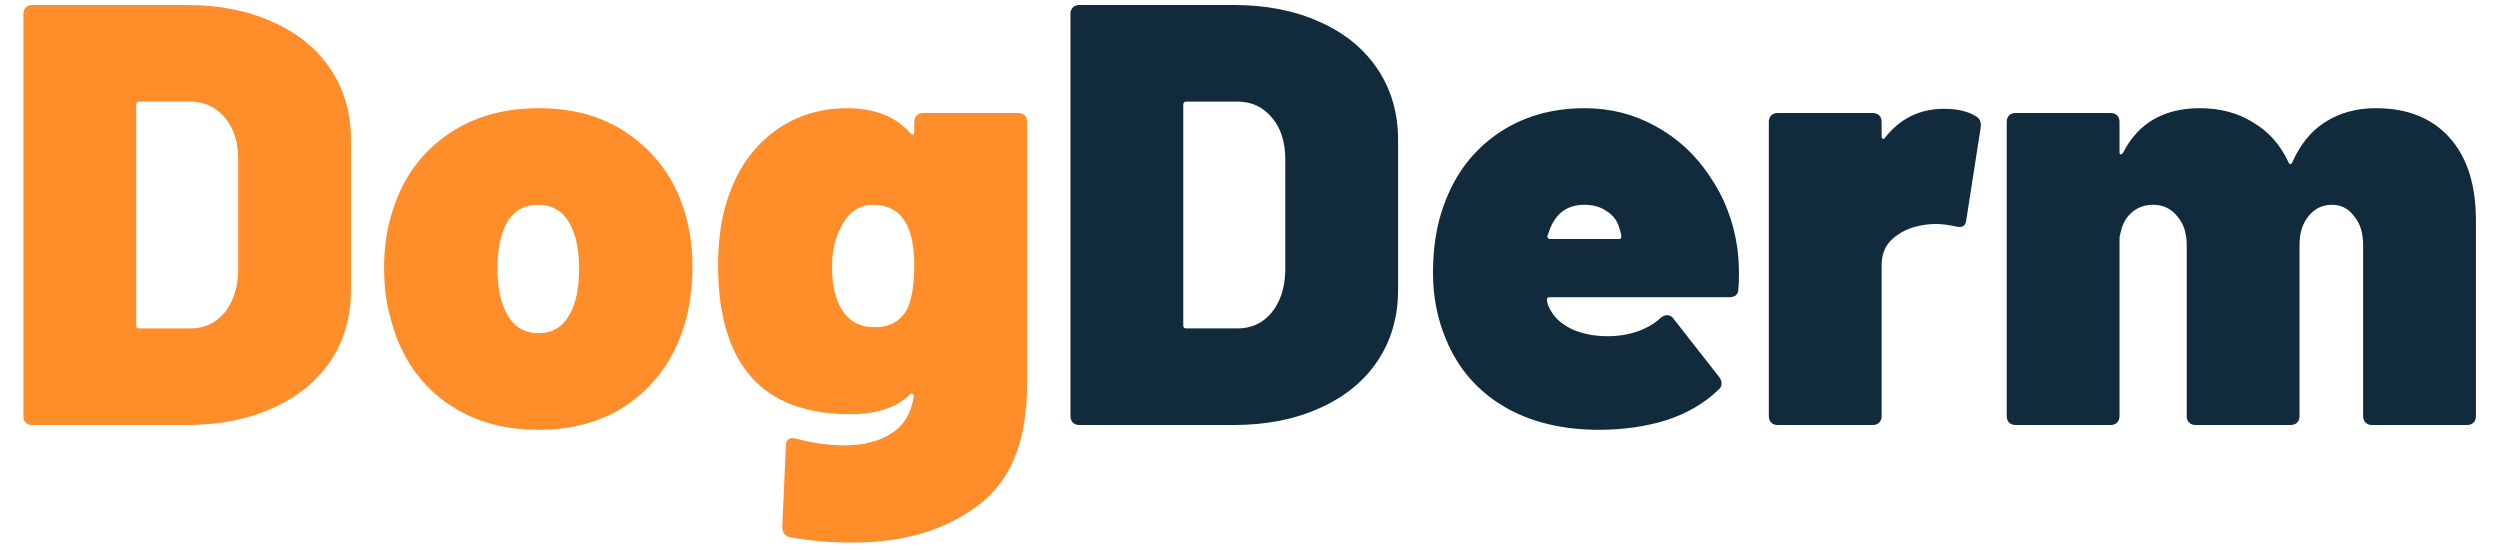 <svg width="100" height="22" viewBox="0 0 100 22" fill="none" xmlns="http://www.w3.org/2000/svg">
<path d="M1.296 17C1.184 17 1.096 16.968 1.032 16.904C0.968 16.84 0.936 16.752 0.936 16.64V0.56C0.936 0.448 0.968 0.36 1.032 0.296C1.096 0.232 1.184 0.2 1.296 0.2H7.464C8.76 0.2 9.904 0.424 10.896 0.872C11.904 1.32 12.68 1.952 13.224 2.768C13.768 3.584 14.04 4.528 14.04 5.6V11.6C14.04 12.672 13.768 13.616 13.224 14.432C12.68 15.248 11.904 15.88 10.896 16.328C9.904 16.776 8.76 17 7.464 17H1.296ZM5.448 13.016C5.448 13.096 5.488 13.136 5.568 13.136H7.632C8.176 13.136 8.624 12.928 8.976 12.512C9.328 12.08 9.512 11.52 9.528 10.832V6.368C9.528 5.68 9.352 5.128 9 4.712C8.648 4.28 8.184 4.064 7.608 4.064H5.568C5.488 4.064 5.448 4.104 5.448 4.184V13.016ZM21.532 17.192C20.012 17.192 18.724 16.784 17.668 15.968C16.628 15.152 15.94 14.048 15.604 12.656C15.444 12.08 15.364 11.44 15.364 10.736C15.364 9.952 15.46 9.24 15.652 8.6C16.036 7.272 16.74 6.232 17.764 5.48C18.804 4.712 20.068 4.328 21.556 4.328C23.044 4.328 24.292 4.712 25.3 5.48C26.324 6.232 27.028 7.256 27.412 8.552C27.604 9.224 27.7 9.936 27.7 10.688C27.7 11.296 27.636 11.904 27.508 12.512C27.172 13.952 26.476 15.096 25.42 15.944C24.38 16.776 23.084 17.192 21.532 17.192ZM21.532 13.328C21.948 13.328 22.284 13.192 22.54 12.92C22.796 12.632 22.972 12.256 23.068 11.792C23.132 11.488 23.164 11.128 23.164 10.712C23.164 10.344 23.124 9.976 23.044 9.608C22.804 8.664 22.3 8.192 21.532 8.192C20.732 8.192 20.228 8.664 20.02 9.608C19.94 9.88 19.9 10.248 19.9 10.712C19.9 11.128 19.932 11.488 19.996 11.792C20.236 12.816 20.748 13.328 21.532 13.328ZM36.571 4.88C36.571 4.768 36.603 4.68 36.667 4.616C36.731 4.552 36.819 4.52 36.931 4.52H40.723C40.835 4.52 40.923 4.552 40.987 4.616C41.051 4.68 41.083 4.768 41.083 4.88V15.368C41.083 17.656 40.419 19.28 39.091 20.24C37.779 21.216 36.123 21.704 34.123 21.704C33.227 21.704 32.387 21.632 31.603 21.488C31.395 21.44 31.291 21.304 31.291 21.08L31.435 17.84C31.435 17.568 31.579 17.472 31.867 17.552C32.539 17.728 33.171 17.816 33.763 17.816C34.531 17.816 35.163 17.656 35.659 17.336C36.155 17.016 36.451 16.528 36.547 15.872C36.563 15.808 36.547 15.768 36.499 15.752C36.467 15.736 36.427 15.752 36.379 15.8C35.835 16.312 35.051 16.568 34.027 16.568C31.467 16.568 29.835 15.528 29.131 13.448C28.859 12.648 28.723 11.712 28.723 10.64C28.723 9.456 28.891 8.448 29.227 7.616C29.611 6.608 30.211 5.808 31.027 5.216C31.859 4.624 32.811 4.328 33.883 4.328C34.987 4.328 35.835 4.664 36.427 5.336C36.459 5.368 36.491 5.384 36.523 5.384C36.555 5.368 36.571 5.336 36.571 5.288V4.88ZM36.331 12.272C36.491 11.856 36.571 11.304 36.571 10.616C36.571 9.976 36.483 9.456 36.307 9.056C36.035 8.48 35.579 8.192 34.939 8.192C34.379 8.192 33.955 8.472 33.667 9.032C33.411 9.48 33.283 10.032 33.283 10.688C33.283 11.328 33.387 11.848 33.595 12.248C33.883 12.808 34.347 13.088 34.987 13.088C35.627 13.088 36.075 12.816 36.331 12.272Z" fill="#FE8D2A"/>
<path d="M43.179 17C43.067 17 42.979 16.968 42.915 16.904C42.851 16.84 42.819 16.752 42.819 16.64V0.56C42.819 0.448 42.851 0.36 42.915 0.296C42.979 0.232 43.067 0.2 43.179 0.2H49.347C50.643 0.2 51.787 0.424 52.779 0.872C53.787 1.32 54.563 1.952 55.107 2.768C55.651 3.584 55.923 4.528 55.923 5.6V11.6C55.923 12.672 55.651 13.616 55.107 14.432C54.563 15.248 53.787 15.88 52.779 16.328C51.787 16.776 50.643 17 49.347 17H43.179ZM47.331 13.016C47.331 13.096 47.371 13.136 47.451 13.136H49.515C50.059 13.136 50.507 12.928 50.859 12.512C51.211 12.08 51.395 11.52 51.411 10.832V6.368C51.411 5.68 51.235 5.128 50.883 4.712C50.531 4.28 50.067 4.064 49.491 4.064H47.451C47.371 4.064 47.331 4.104 47.331 4.184V13.016ZM69.487 9.872C69.535 10.224 69.559 10.584 69.559 10.952C69.559 11.208 69.551 11.408 69.535 11.552C69.535 11.776 69.415 11.888 69.175 11.888H61.975C61.911 11.888 61.879 11.92 61.879 11.984C61.879 12.128 61.943 12.296 62.071 12.488C62.231 12.76 62.511 12.992 62.911 13.184C63.327 13.36 63.791 13.448 64.303 13.448C64.735 13.448 65.135 13.384 65.503 13.256C65.871 13.128 66.183 12.944 66.439 12.704C66.519 12.64 66.599 12.608 66.679 12.608C66.791 12.608 66.879 12.656 66.943 12.752L68.767 15.08C68.831 15.16 68.863 15.248 68.863 15.344C68.863 15.44 68.823 15.52 68.743 15.584C68.183 16.128 67.487 16.536 66.655 16.808C65.823 17.064 64.927 17.192 63.967 17.192C62.479 17.192 61.207 16.88 60.151 16.256C59.095 15.632 58.327 14.744 57.847 13.592C57.495 12.76 57.319 11.864 57.319 10.904C57.319 9.896 57.463 9 57.751 8.216C58.183 7 58.895 6.048 59.887 5.36C60.879 4.672 62.047 4.328 63.391 4.328C64.415 4.328 65.359 4.568 66.223 5.048C67.103 5.528 67.823 6.192 68.383 7.04C68.959 7.872 69.327 8.816 69.487 9.872ZM63.367 8.192C62.711 8.192 62.255 8.512 61.999 9.152L61.903 9.416C61.887 9.464 61.895 9.504 61.927 9.536C61.959 9.552 61.991 9.56 62.023 9.56H64.759C64.823 9.56 64.855 9.528 64.855 9.464C64.855 9.4 64.831 9.296 64.783 9.152C64.703 8.848 64.535 8.616 64.279 8.456C64.039 8.28 63.735 8.192 63.367 8.192ZM77.761 4.352C78.305 4.352 78.737 4.456 79.057 4.664C79.201 4.744 79.257 4.896 79.225 5.12L78.649 8.816C78.633 8.944 78.585 9.024 78.505 9.056C78.441 9.088 78.345 9.088 78.217 9.056C77.929 8.992 77.673 8.96 77.449 8.96C77.209 8.96 76.985 8.984 76.777 9.032C76.361 9.112 76.001 9.288 75.697 9.56C75.409 9.816 75.265 10.168 75.265 10.616V16.64C75.265 16.752 75.233 16.84 75.169 16.904C75.105 16.968 75.017 17 74.905 17H71.113C71.001 17 70.913 16.968 70.849 16.904C70.785 16.84 70.753 16.752 70.753 16.64V4.88C70.753 4.768 70.785 4.68 70.849 4.616C70.913 4.552 71.001 4.52 71.113 4.52H74.905C75.017 4.52 75.105 4.552 75.169 4.616C75.233 4.68 75.265 4.768 75.265 4.88V5.456C75.265 5.504 75.281 5.536 75.313 5.552C75.345 5.568 75.369 5.56 75.385 5.528C75.993 4.744 76.785 4.352 77.761 4.352ZM95.029 4.328C96.293 4.328 97.277 4.72 97.981 5.504C98.685 6.288 99.037 7.392 99.037 8.816V16.64C99.037 16.752 99.005 16.84 98.941 16.904C98.877 16.968 98.789 17 98.677 17H94.885C94.773 17 94.685 16.968 94.621 16.904C94.557 16.84 94.525 16.752 94.525 16.64V9.8C94.525 9.32 94.405 8.936 94.165 8.648C93.941 8.344 93.645 8.192 93.277 8.192C92.893 8.192 92.581 8.344 92.341 8.648C92.101 8.936 91.981 9.32 91.981 9.8V16.64C91.981 16.752 91.949 16.84 91.885 16.904C91.821 16.968 91.733 17 91.621 17H87.829C87.717 17 87.629 16.968 87.565 16.904C87.501 16.84 87.469 16.752 87.469 16.64V9.8C87.469 9.32 87.341 8.936 87.085 8.648C86.845 8.344 86.525 8.192 86.125 8.192C85.773 8.192 85.477 8.304 85.237 8.528C85.013 8.736 84.869 9.024 84.805 9.392C84.789 9.424 84.781 9.472 84.781 9.536V16.64C84.781 16.752 84.749 16.84 84.685 16.904C84.621 16.968 84.533 17 84.421 17H80.629C80.517 17 80.429 16.968 80.365 16.904C80.301 16.84 80.269 16.752 80.269 16.64V4.88C80.269 4.768 80.301 4.68 80.365 4.616C80.429 4.552 80.517 4.52 80.629 4.52H84.421C84.533 4.52 84.621 4.552 84.685 4.616C84.749 4.68 84.781 4.768 84.781 4.88V6.08C84.781 6.144 84.797 6.176 84.829 6.176C84.861 6.176 84.893 6.152 84.925 6.104C85.533 4.92 86.557 4.328 87.997 4.328C88.813 4.328 89.525 4.52 90.133 4.904C90.757 5.272 91.229 5.808 91.549 6.512C91.597 6.592 91.645 6.584 91.693 6.488C92.013 5.768 92.453 5.232 93.013 4.88C93.589 4.512 94.261 4.328 95.029 4.328Z" fill="#112B3C"/>
</svg>
